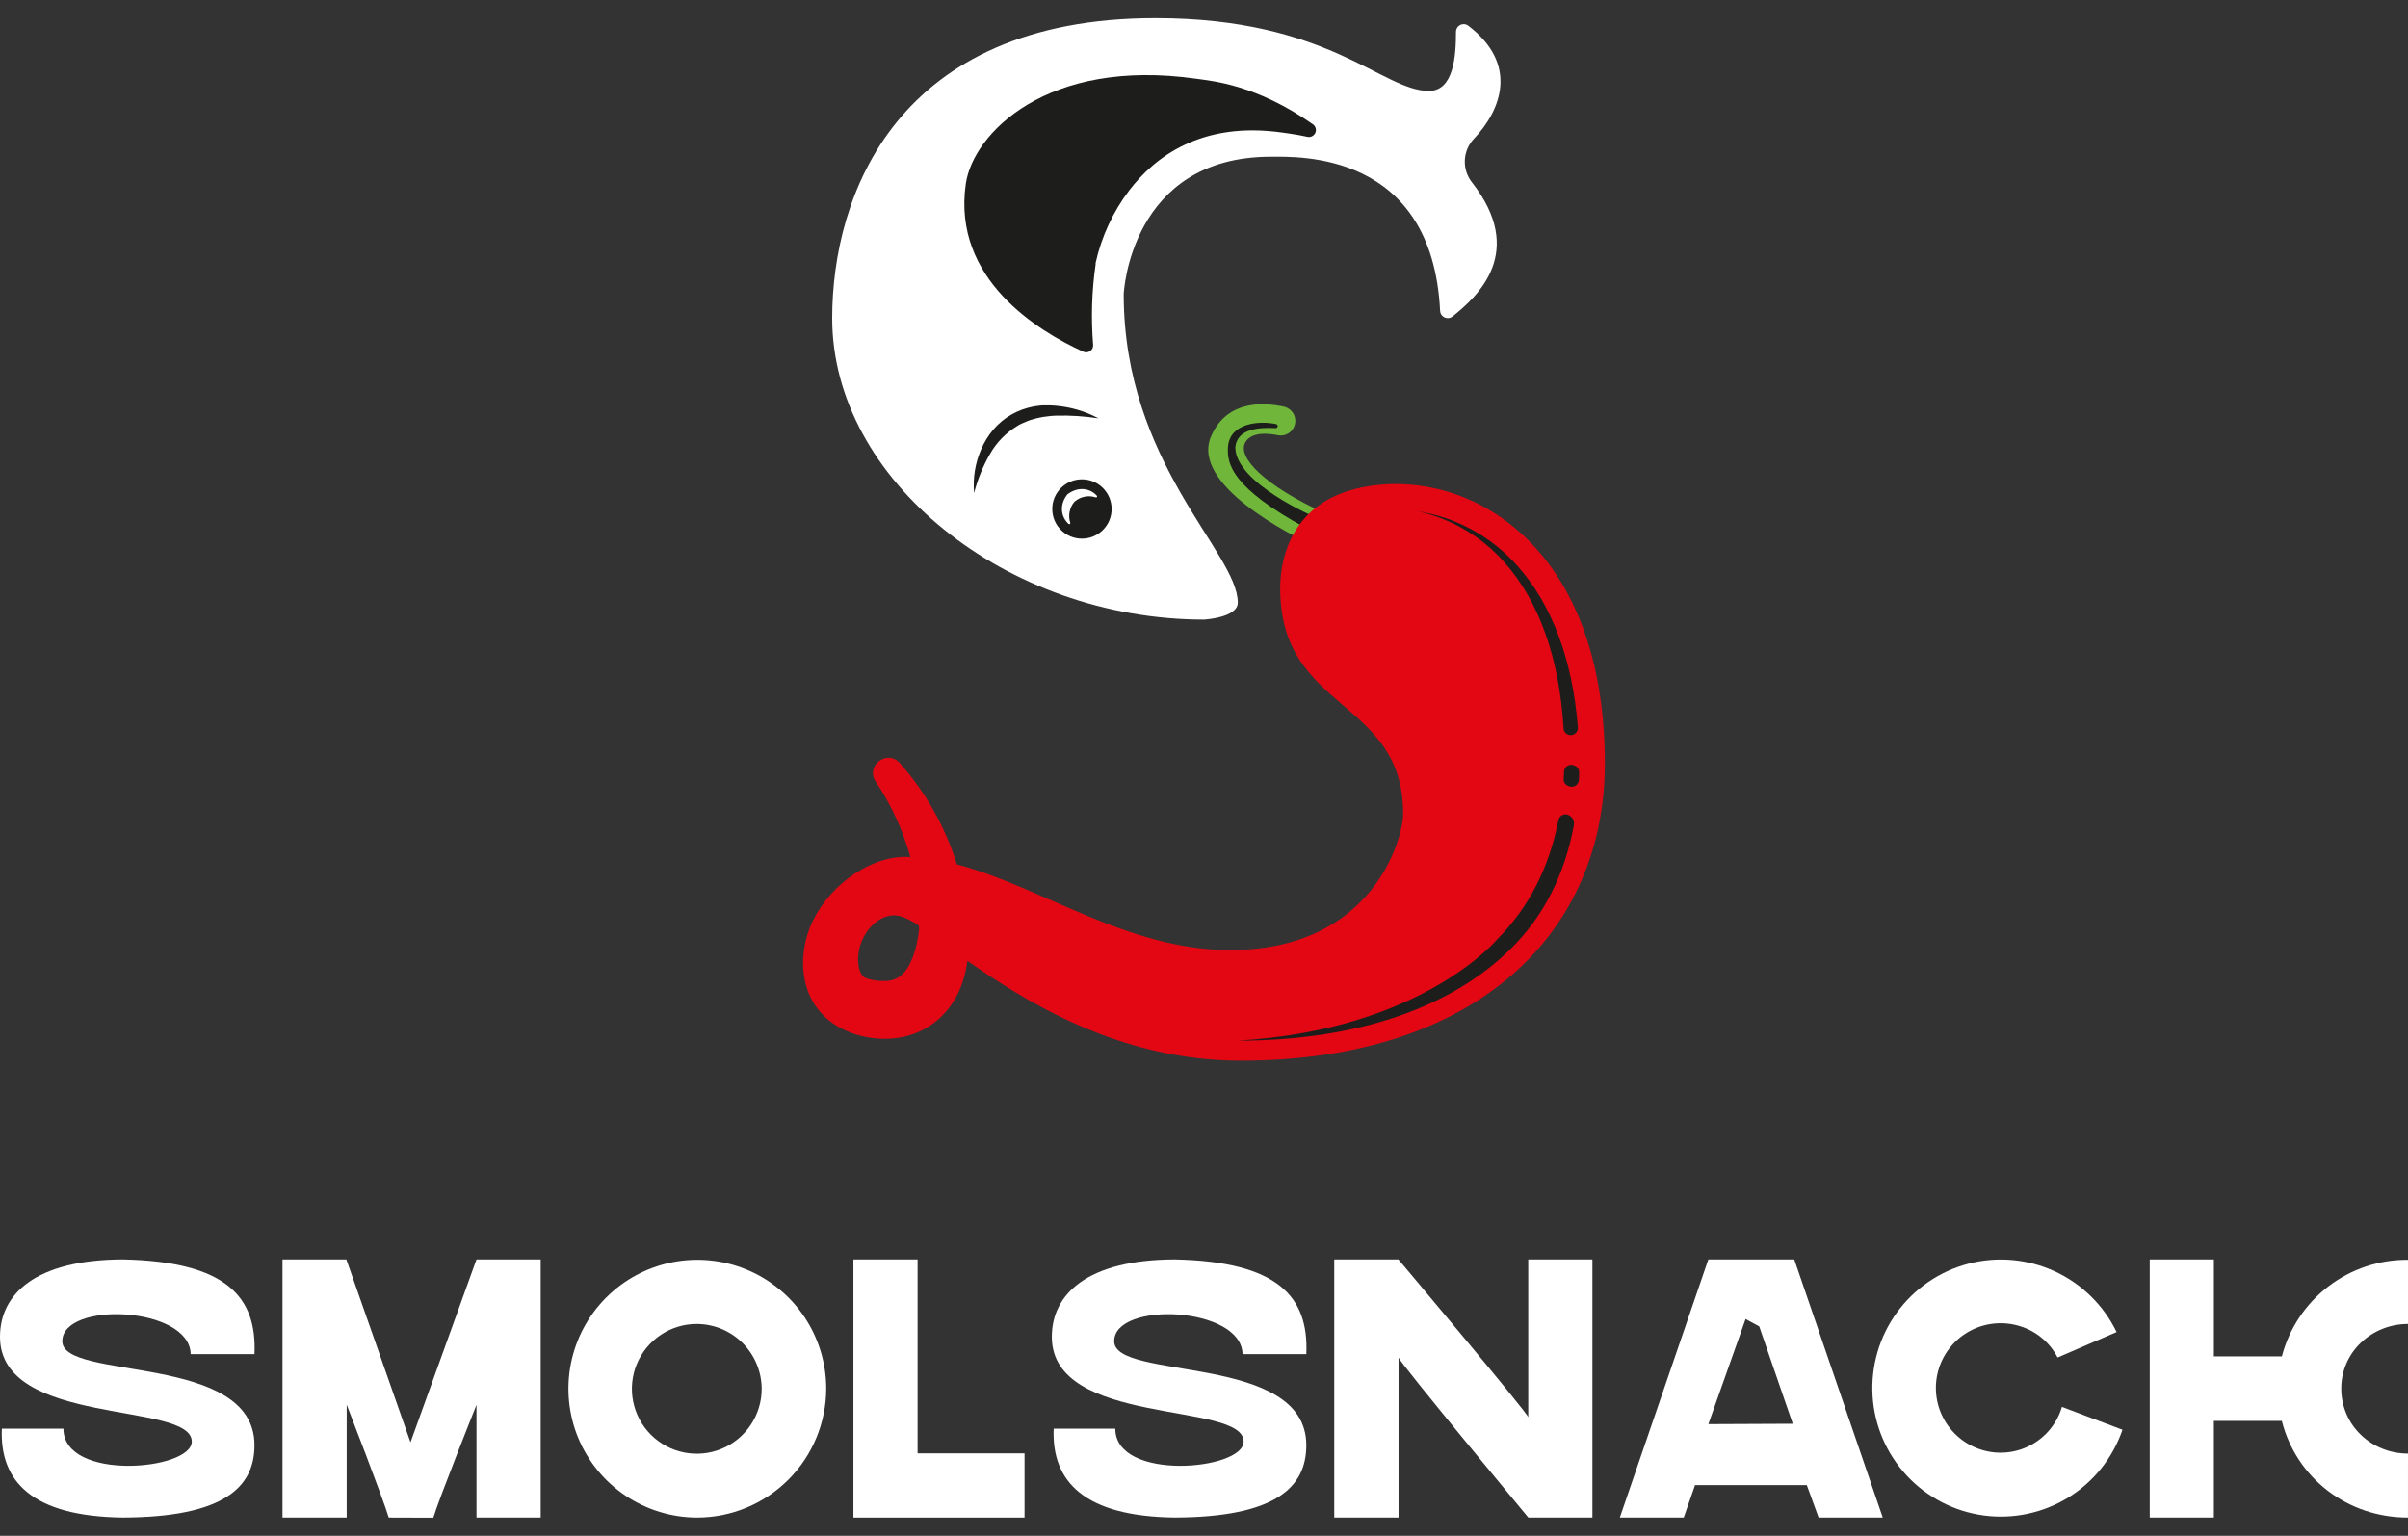 <svg width="116" height="74" viewBox="0 0 116 74" fill="none" xmlns="http://www.w3.org/2000/svg">
    <rect x="0" y="0" width="116" height="74" fill="#333333" stroke="none"/>
    <path d="M63.606 26.322C63.474 26.338 63.34 26.317 63.219 26.26C62.207 25.784 57.328 23.348 58.343 21.018C59.085 19.316 60.772 19.361 61.846 19.593C61.958 19.617 62.062 19.668 62.149 19.742C62.237 19.816 62.305 19.91 62.348 20.016C62.391 20.122 62.407 20.237 62.395 20.351C62.384 20.465 62.345 20.574 62.281 20.669C62.204 20.785 62.095 20.875 61.966 20.928C61.838 20.982 61.697 20.996 61.561 20.969C61.071 20.868 60.311 20.807 60.007 21.285C59.541 22.017 60.939 23.415 63.866 24.746C66.346 25.873 64.293 26.236 63.606 26.322Z" fill="#6FB63B"/>
    <path d="M63.386 24.93C63.386 24.93 59.508 23.293 59.508 21.543C59.608 20.647 60.647 20.588 61.452 20.627C61.476 20.627 61.499 20.618 61.517 20.602C61.535 20.586 61.547 20.564 61.549 20.54C61.552 20.516 61.546 20.492 61.533 20.472C61.519 20.453 61.498 20.439 61.475 20.433C60.628 20.254 59.246 20.391 59.156 21.524C59.093 22.359 59.356 23.509 62.906 25.438C63.046 25.312 63.386 24.93 63.386 24.93Z" fill="#1D1D1B"/>
    <path d="M65.331 23.547C62.33 24.277 61.67 26.742 61.67 28.339C61.67 34.328 67.594 33.619 67.594 39.209C67.594 40.363 66.174 45.776 59.253 45.776C54.3 45.776 50.145 42.709 46.095 41.647C45.534 39.835 44.592 38.165 43.33 36.748C42.719 36.091 41.672 36.915 42.19 37.666C42.935 38.78 43.497 40.005 43.855 41.296C42.06 41.16 40.057 42.552 39.174 44.333C38.291 46.112 38.401 48.981 41.299 49.866C43.868 50.583 46.108 49.194 46.556 46.576C46.574 46.482 46.589 46.388 46.603 46.294C49.256 48.146 53.832 51.106 59.758 51.106C71.197 51.106 77.31 44.889 77.31 36.792C77.31 25.811 70.255 22.349 65.331 23.547ZM44.086 45.777C43.847 46.576 43.453 47.306 42.565 47.268C42.262 47.274 41.961 47.221 41.677 47.114C41.373 46.954 41.228 46.302 41.426 45.597C41.599 44.975 42.086 44.354 42.702 44.162C43.339 43.963 43.793 44.339 44.142 44.504C44.186 44.524 44.223 44.558 44.248 44.6C44.272 44.642 44.283 44.691 44.278 44.739C44.245 45.09 44.18 45.437 44.086 45.777Z" fill="#E30613"/>
    <path d="M68.835 4.381C66.574 4.381 64.043 0.875 55.659 0.875C43.191 0.875 40.089 9.409 40.089 15.334C40.089 23.109 48.471 29.853 58.01 29.853C58.01 29.853 59.628 29.76 59.628 29.035C59.628 26.619 54.132 22.344 54.132 14.166C54.132 14.166 54.423 7.551 61.225 7.551C62.533 7.551 68.987 7.278 69.374 14.977C69.377 15.045 69.398 15.111 69.436 15.167C69.474 15.223 69.527 15.268 69.589 15.297C69.651 15.325 69.719 15.335 69.787 15.327C69.855 15.319 69.918 15.292 69.972 15.25C71.199 14.269 73.533 12.138 70.907 8.785C70.668 8.481 70.547 8.101 70.565 7.715C70.584 7.329 70.74 6.962 71.007 6.682C72.327 5.292 73.159 3.095 70.734 1.241C70.679 1.199 70.614 1.173 70.545 1.166C70.477 1.159 70.407 1.172 70.346 1.203C70.284 1.233 70.231 1.28 70.195 1.339C70.159 1.397 70.139 1.465 70.139 1.534C70.139 2.702 70.029 4.381 68.835 4.381Z" fill="white"/>
    <path d="M57.641 3.796C50.44 2.767 46.871 6.431 46.524 8.866C45.869 13.446 50.011 15.959 52.187 16.947C52.24 16.971 52.298 16.981 52.356 16.975C52.414 16.97 52.47 16.95 52.517 16.916C52.565 16.883 52.603 16.838 52.628 16.785C52.653 16.733 52.664 16.674 52.659 16.616C52.554 15.323 52.594 14.022 52.779 12.737V12.703V12.669C53.061 11.399 53.614 10.206 54.401 9.17C55.604 7.593 57.856 5.829 61.767 6.387L61.876 6.402L62.063 6.428C62.381 6.473 62.69 6.528 62.989 6.595C63.064 6.61 63.142 6.599 63.21 6.563C63.278 6.528 63.332 6.47 63.363 6.4C63.394 6.329 63.399 6.251 63.379 6.177C63.358 6.103 63.313 6.038 63.251 5.993C60.509 4.074 58.43 3.909 57.641 3.796Z" fill="#1D1D1B"/>
    <path d="M52.12 25.953C52.91 25.953 53.55 25.313 53.55 24.524C53.55 23.734 52.91 23.094 52.12 23.094C51.331 23.094 50.691 23.734 50.691 24.524C50.691 25.313 51.331 25.953 52.12 25.953Z" fill="#1D1D1B"/>
    <path d="M51.757 24.175L51.77 24.164C51.908 24.046 52.073 23.966 52.251 23.931C52.429 23.896 52.612 23.907 52.785 23.963C52.795 23.967 52.806 23.967 52.816 23.964C52.827 23.961 52.836 23.954 52.842 23.945C52.848 23.936 52.851 23.926 52.851 23.915C52.85 23.904 52.846 23.894 52.839 23.885C52.525 23.534 51.958 23.413 51.422 23.816L51.411 23.827C51.002 24.363 51.129 24.93 51.479 25.244C51.488 25.25 51.498 25.254 51.509 25.254C51.519 25.255 51.53 25.252 51.539 25.245C51.547 25.239 51.554 25.231 51.558 25.221C51.561 25.211 51.561 25.2 51.558 25.189C51.502 25.017 51.491 24.834 51.526 24.656C51.561 24.478 51.64 24.313 51.757 24.175Z" fill="white"/>
    <path d="M72.472 27.094C74.145 28.973 75.121 31.722 75.321 35.094C75.325 35.165 75.351 35.233 75.394 35.288C75.438 35.344 75.498 35.385 75.566 35.406C75.62 35.422 75.677 35.425 75.732 35.415C75.787 35.404 75.839 35.38 75.883 35.345C75.927 35.309 75.962 35.264 75.984 35.212C76.007 35.16 76.016 35.104 76.012 35.047C75.754 31.791 74.762 29.126 73.103 27.272C71.858 25.858 70.157 24.924 68.295 24.634C69.914 24.987 71.378 25.849 72.472 27.094Z" fill="#1D1D1B"/>
    <path d="M75.827 36.877L75.789 36.864C75.739 36.849 75.685 36.846 75.633 36.854C75.581 36.863 75.531 36.883 75.488 36.914C75.445 36.945 75.41 36.985 75.385 37.031C75.359 37.078 75.345 37.129 75.343 37.182C75.343 37.298 75.334 37.414 75.326 37.529C75.321 37.606 75.343 37.682 75.387 37.746C75.432 37.809 75.497 37.856 75.571 37.878L75.615 37.891C75.665 37.907 75.718 37.91 75.77 37.902C75.822 37.893 75.871 37.873 75.915 37.843C75.957 37.812 75.993 37.773 76.018 37.726C76.044 37.68 76.058 37.629 76.061 37.576C76.061 37.456 76.07 37.335 76.073 37.214C76.075 37.138 76.052 37.064 76.007 37.004C75.963 36.943 75.9 36.898 75.827 36.877Z" fill="#1D1D1B"/>
    <path d="M75.514 39.251C75.468 39.237 75.419 39.233 75.371 39.239C75.323 39.245 75.277 39.261 75.236 39.286C75.195 39.311 75.159 39.344 75.131 39.383C75.103 39.423 75.084 39.467 75.074 39.515C74.626 41.809 73.644 43.728 72.139 45.244C72.139 45.244 68.496 49.636 59.608 50.141C65.592 50.141 70.017 48.434 72.761 45.732C74.35 44.167 75.373 42.165 75.819 39.757C75.839 39.65 75.819 39.54 75.763 39.447C75.707 39.353 75.618 39.285 75.514 39.253V39.251Z" fill="#1D1D1B"/>
    <path d="M46.925 23.753C46.86 23.033 46.978 22.309 47.266 21.646C47.412 21.303 47.609 20.984 47.849 20.7C48.095 20.41 48.39 20.165 48.72 19.976C49.049 19.789 49.407 19.658 49.779 19.587C49.871 19.568 49.965 19.561 50.052 19.548L50.189 19.531H50.325C50.418 19.531 50.509 19.531 50.598 19.531L50.871 19.549C51.587 19.611 52.283 19.817 52.917 20.156C52.24 20.052 51.555 20.009 50.871 20.026L50.623 20.041L50.378 20.072L50.257 20.087L50.137 20.111C50.059 20.129 49.977 20.14 49.901 20.162C49.825 20.183 49.747 20.206 49.669 20.227C49.591 20.247 49.52 20.283 49.445 20.31C49.371 20.337 49.299 20.369 49.228 20.404L49.121 20.455L49.02 20.515C48.464 20.845 48.004 21.315 47.687 21.879C47.35 22.466 47.093 23.097 46.925 23.753Z" fill="#1D1D1B"/>
    <path d="M3.057 68.836C3.057 71.394 9.239 70.844 9.239 69.458C9.239 67.504 0 68.765 0 64.411C0 62.365 1.689 60.698 5.917 60.681C10.891 60.787 12.383 62.474 12.259 65.246H9.185C9.15 62.937 3.002 62.669 3.002 64.624C3.002 66.543 12.259 65.17 12.259 69.634C12.259 71.68 10.749 73.099 5.917 73.117C1.545 73.063 -0.018 71.375 0.089 68.835L3.057 68.836Z" fill="white"/>
    <path d="M18.727 73.118C18.477 72.264 16.701 67.681 16.701 67.681V73.118H13.609V60.682H16.684L19.775 69.494L22.954 60.682H26.047V73.118H22.954V67.688C22.954 67.688 21.125 72.271 20.875 73.125L18.727 73.118Z" fill="white"/>
    <path d="M33.583 73.118C32.356 73.116 31.157 72.751 30.137 72.067C29.117 71.385 28.323 70.415 27.854 69.281C27.385 68.146 27.263 66.899 27.503 65.695C27.743 64.492 28.334 63.386 29.202 62.518C30.07 61.651 31.175 61.059 32.379 60.819C33.582 60.58 34.83 60.702 35.964 61.17C37.098 61.639 38.068 62.434 38.751 63.453C39.434 64.473 39.8 65.672 39.802 66.899C39.8 68.548 39.144 70.129 37.978 71.294C36.812 72.46 35.232 73.116 33.583 73.118ZM33.583 63.791C32.963 63.787 32.356 63.968 31.84 64.311C31.323 64.653 30.92 65.141 30.681 65.713C30.442 66.285 30.379 66.915 30.5 67.523C30.62 68.131 30.918 68.69 31.356 69.128C31.795 69.566 32.353 69.864 32.962 69.984C33.569 70.104 34.2 70.041 34.772 69.802C35.343 69.563 35.831 69.159 36.173 68.643C36.516 68.126 36.696 67.519 36.693 66.899C36.685 66.077 36.355 65.29 35.774 64.709C35.192 64.127 34.405 63.798 33.583 63.791Z" fill="white"/>
    <path d="M49.355 73.118H41.112V60.682H44.203V70.026H49.355V73.118Z" fill="white"/>
    <path d="M53.727 68.836C53.727 71.394 59.909 70.844 59.909 69.458C59.909 67.504 50.67 68.765 50.67 64.411C50.67 62.365 52.359 60.698 56.587 60.681C61.561 60.787 63.054 62.474 62.929 65.246H59.856C59.82 62.937 53.673 62.669 53.673 64.624C53.673 66.543 62.929 65.17 62.929 69.634C62.929 71.68 61.419 73.099 56.587 73.117C52.223 73.063 50.653 71.375 50.759 68.835L53.727 68.836Z" fill="white"/>
    <path d="M64.274 73.118V60.682H67.366C67.366 60.682 73.619 68.108 73.619 68.285V60.682H76.711V73.118H73.624C73.624 73.118 67.372 65.584 67.372 65.407V73.118H64.274Z" fill="white"/>
    <path d="M87.607 73.118L87.039 71.555H81.656L81.11 73.118H78.032L82.296 60.682H86.434L90.698 73.118H87.607ZM82.296 68.617L86.363 68.599L84.747 63.909L84.09 63.553L82.296 68.617Z" fill="white"/>
    <path d="M102.246 68.889C101.781 70.246 100.859 71.398 99.639 72.151C98.419 72.903 96.975 73.209 95.554 73.016C94.133 72.823 92.824 72.142 91.849 71.091C90.874 70.04 90.293 68.683 90.207 67.252C90.121 65.821 90.534 64.404 91.376 63.243C92.218 62.083 93.436 61.25 94.823 60.888C96.211 60.525 97.681 60.656 98.983 61.256C100.285 61.857 101.338 62.89 101.963 64.181L99.12 65.408C98.934 65.048 98.678 64.729 98.367 64.47C98.056 64.21 97.696 64.016 97.308 63.898C96.918 63.776 96.507 63.731 96.099 63.768C95.691 63.804 95.294 63.92 94.931 64.11C94.568 64.3 94.246 64.559 93.983 64.873C93.721 65.187 93.522 65.55 93.4 65.941C93.277 66.332 93.233 66.743 93.269 67.151C93.306 67.559 93.422 67.955 93.612 68.318C93.801 68.681 94.061 69.003 94.375 69.266C94.689 69.529 95.052 69.727 95.442 69.85C95.833 69.974 96.244 70.018 96.653 69.981C97.061 69.944 97.457 69.826 97.819 69.634C98.181 69.442 98.501 69.18 98.76 68.863C99.02 68.546 99.213 68.18 99.33 67.787L102.246 68.889Z" fill="white"/>
    <path d="M115.999 73.118C113.067 73.118 110.615 71.199 109.922 68.463H106.648V73.118H103.559V60.682H106.649V65.354H109.923C110.274 64.012 111.062 62.826 112.162 61.983C113.263 61.14 114.614 60.688 116 60.7V63.791C114.258 63.791 112.784 65.141 112.784 66.899C112.784 68.694 114.258 70.037 116 70.037L115.999 73.118Z" fill="white"/>
</svg>
